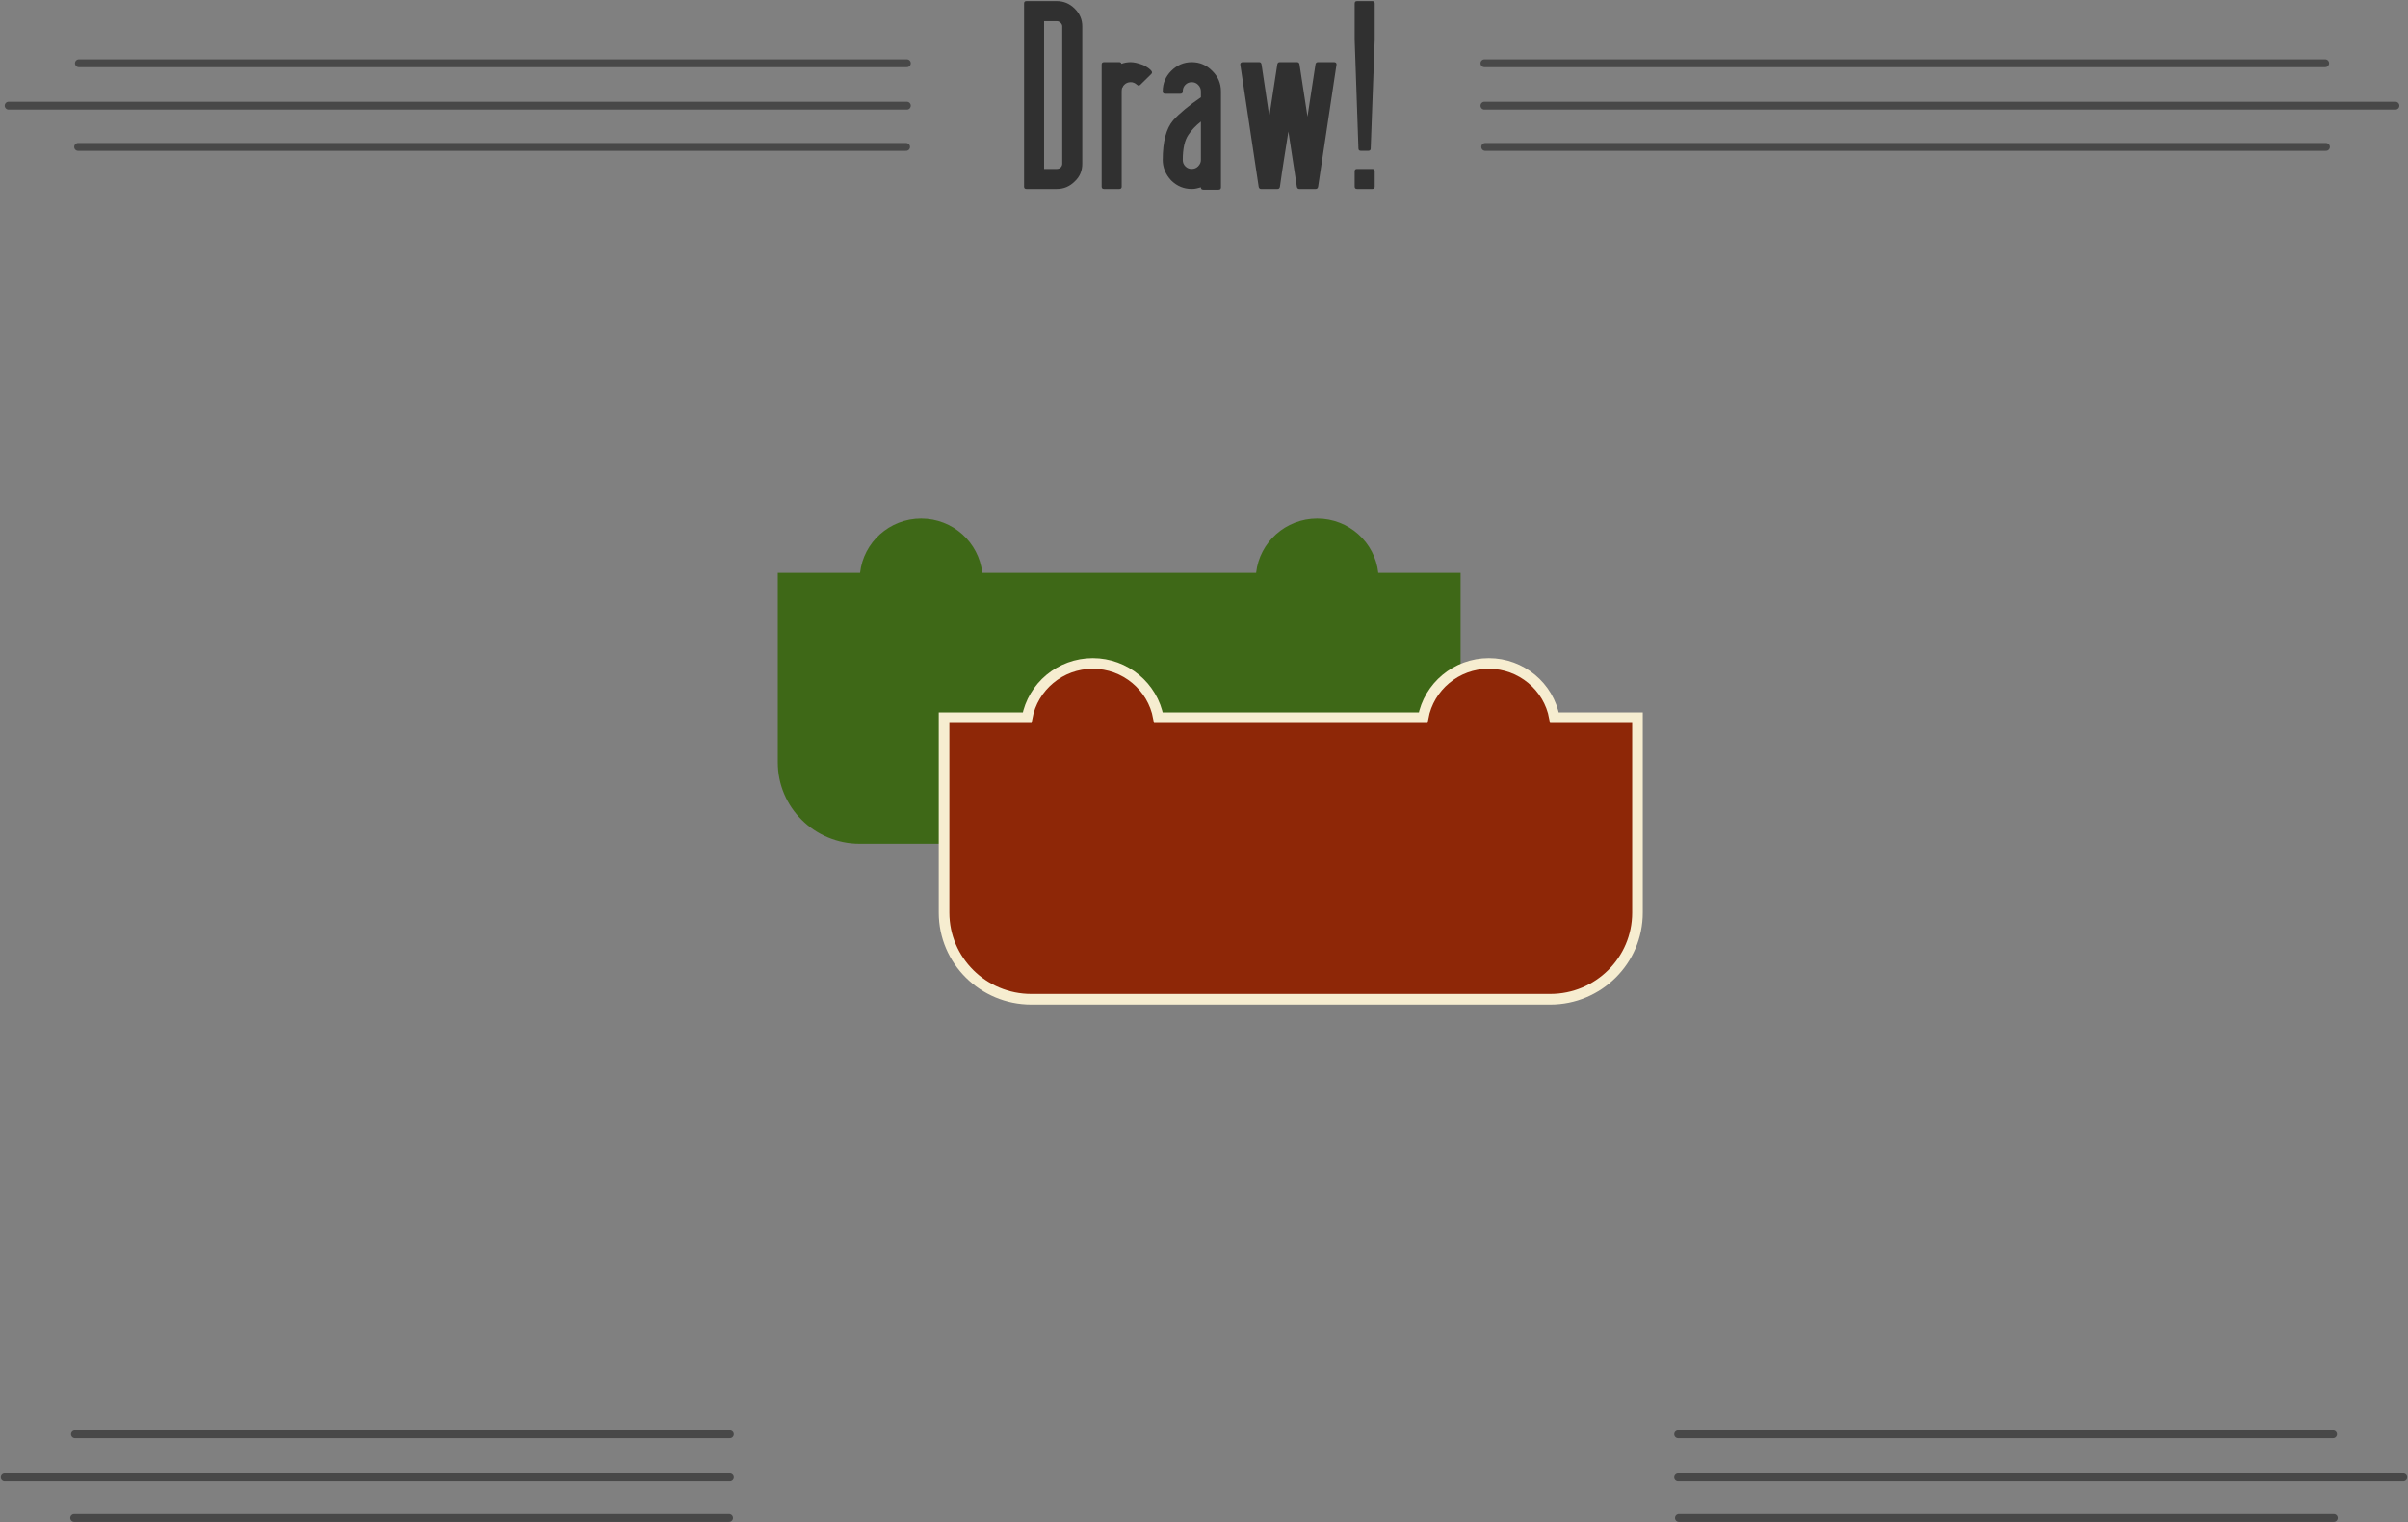 <?xml version="1.0" encoding="UTF-8"?>
<svg width="1226px" height="775px" viewBox="0 0 1226 775" version="1.1" xmlns="http://www.w3.org/2000/svg" xmlns:xlink="http://www.w3.org/1999/xlink">
    <rect x="0" y="0" width="1226" height="775" fill="#808080" stroke="none"/>
    <!-- Generator: Sketch 52.2 (67145) - http://www.bohemiancoding.com/sketch -->
    <title>bus_draw_card</title>
    <desc>Created with Sketch.</desc>
    <g id="Materials" stroke="none" stroke-width="1" fill="none" fill-rule="evenodd">
        <g id="draw_screen" transform="translate(-290, -267)">
            <g id="bus_draw_card" transform="translate(235, 261)">
                <g id="lines_r" transform="translate(909, 735)" fill-rule="nonzero" stroke="#272727" stroke-linecap="round" stroke-linejoin="round" stroke-opacity="0.626" stroke-width="3.974">
                    <path d="M0.397,22.8 L369.603,22.8" id="Line-2"></path>
                    <path d="M0.397,1.2 L333.841,1.2" id="Line-2"></path>
                    <path d="M0.795,43.799 L334.238,43.799" id="Line-2"></path>
                </g>
                <g id="lines_l" transform="translate(242, 757.5) scale(-1, 1) translate(-242, -757.5) translate(57, 735)" fill-rule="nonzero" stroke="#272727" stroke-linecap="round" stroke-linejoin="round" stroke-opacity="0.626" stroke-width="3.974">
                    <path d="M0.397,22.8 L369.603,22.8" id="Line-2"></path>
                    <path d="M0.397,1.2 L333.841,1.2" id="Line-2"></path>
                    <path d="M0.795,43.799 L334.238,43.799" id="Line-2"></path>
                </g>
                <g id="buses" transform="translate(451, 270)" fill-rule="nonzero">
                    <path d="M305.732,27.589 L347.64,27.589 L347.64,124.149 C347.64,147.004 328.963,165.532 305.923,165.532 L41.717,165.532 C18.677,165.532 0,147.004 0,124.149 L0,27.589 L41.908,27.589 C43.637,12.07 56.9,0 73.004,0 C89.109,0 102.372,12.07 104.101,27.589 L243.539,27.589 C245.268,12.07 258.531,0 274.635,0 C290.74,0 304.003,12.07 305.732,27.589 Z" id="back-bus" fill="#3E6817"></path>
                    <path d="M395.42,101.357 L437.7,101.357 L437.7,200.617 C437.7,224.968 417.809,244.7 393.283,244.7 L129.077,244.7 C104.551,244.7 84.66,224.968 84.66,200.617 L84.66,101.357 L126.94,101.357 C129.869,85.547 143.831,73.768 160.365,73.768 C176.898,73.768 190.86,85.547 193.789,101.357 L328.571,101.357 C331.5,85.547 345.462,73.768 361.996,73.768 C378.529,73.768 392.491,85.547 395.42,101.357 Z" id="front-bus" stroke="#F6EDD0" stroke-width="5.4" fill="#8E2707" stroke-linecap="round"></path>
                </g>
                <g id="header">
                    <g id="lines_r" transform="translate(810, 37)" fill-rule="nonzero" stroke="#272727" stroke-linecap="round" stroke-linejoin="round" stroke-opacity="0.626" stroke-width="3.974">
                        <path d="M0.761,22.8 L464.603,22.8" id="Line-2"></path>
                        <path d="M0.761,1.2 L428.841,1.2" id="Line-2"></path>
                        <path d="M1.158,43.799 L429.238,43.799" id="Line-2"></path>
                    </g>
                    <g id="text" fill="#272727" opacity="0.9">
                        <path d="M586.59,92 L593.07,92 C593.87,92 594.51,91.76 594.99,91.28 C595.55,90.72 595.83,90.08 595.83,89.36 L595.83,19.4 C595.83,18.76 595.55,18.16 594.99,17.6 C594.43,17.04 593.79,16.76 593.07,16.76 L586.59,16.76 L586.59,92 Z M577.59,102.2 C576.79,102.2 576.39,101.8 576.39,101 L576.39,7.76 C576.39,6.96 576.79,6.56 577.59,6.56 L593.07,6.56 C596.59,6.56 599.63,7.84 602.19,10.4 C604.75,12.96 606.03,15.96 606.03,19.4 L606.03,89.36 C606.03,92.96 604.75,95.96 602.19,98.36 C599.63,100.92 596.59,102.2 593.07,102.2 L577.59,102.2 Z M624.89,37.64 C625.45,37.64 625.81,37.92 625.97,38.48 C627.41,37.92 628.97,37.64 630.65,37.64 C632.25,37.64 634.25,38.08 636.65,38.96 L637.25,39.2 C639.25,40.24 640.57,41.2 641.21,42.08 C641.69,42.64 641.65,43.2 641.09,43.76 L635.57,49.16 C635.01,49.72 634.45,49.72 633.89,49.16 L632.93,48.44 C632.77,48.44 632.61,48.36 632.45,48.2 C632.29,48.12 632.17,48.08 632.09,48.08 C631.77,47.92 631.29,47.84 630.65,47.84 C629.37,47.84 628.29,48.28 627.41,49.16 C626.93,49.64 626.65,50.08 626.57,50.48 L626.33,50.72 C626.17,51.2 626.09,51.8 626.09,52.52 L626.09,101 C626.09,101.8 625.69,102.2 624.89,102.2 L617.09,102.2 C616.29,102.2 615.89,101.8 615.89,101 L615.89,38.84 C615.89,38.04 616.29,37.64 617.09,37.64 L624.89,37.64 Z M676.63,101.36 C676.63,102.16 676.23,102.56 675.43,102.56 L667.63,102.56 C666.83,102.56 666.43,102.16 666.43,101.36 C665.63,101.6 664.85,101.8 664.09,101.96 C663.33,102.12 662.55,102.2 661.75,102.2 C657.75,102.2 654.27,100.76 651.31,97.88 C648.43,94.76 646.99,91.28 646.99,87.44 C646.99,78 648.79,71.24 652.39,67.16 C654.07,65.32 656.07,63.44 658.39,61.52 C660.71,59.6 663.39,57.6 666.43,55.52 L666.43,52.52 C666.43,51.24 665.95,50.12 664.99,49.16 C664.11,48.28 663.03,47.84 661.75,47.84 C660.47,47.84 659.39,48.28 658.51,49.16 C657.63,50.04 657.19,51.16 657.19,52.52 C657.19,53.32 656.79,53.72 655.99,53.72 L648.19,53.72 C647.39,53.72 646.99,53.32 646.99,52.52 C646.99,48.44 648.43,44.96 651.31,42.08 C654.27,39.12 657.75,37.64 661.75,37.64 C665.83,37.64 669.31,39.12 672.19,42.08 C675.15,44.96 676.63,48.44 676.63,52.52 L676.63,101.36 Z M666.43,67.88 C663.79,69.96 661.67,72.2 660.07,74.6 C658.15,77.4 657.19,81.68 657.19,87.44 C657.19,88.72 657.63,89.8 658.51,90.68 C659.39,91.56 660.47,92 661.75,92 C663.03,92 664.11,91.56 664.99,90.68 C665.95,89.72 666.43,88.64 666.43,87.44 L666.43,67.88 Z M697.05,102.2 C696.41,102.2 696.01,101.84 695.85,101.12 L686.49,38.96 C686.41,38.56 686.49,38.24 686.73,38 C686.97,37.76 687.29,37.64 687.69,37.64 L696.09,37.64 C696.73,37.64 697.13,38 697.29,38.72 L701.25,65.24 C701.89,60.76 702.57,56.34 703.29,51.98 C704.01,47.62 704.69,43.2 705.33,38.72 C705.49,38 705.89,37.64 706.53,37.64 L715.41,37.64 C716.05,37.64 716.45,38 716.61,38.72 L720.69,65.36 C721.33,60.88 722.01,56.44 722.73,52.04 C723.45,47.64 724.13,43.2 724.77,38.72 C724.93,38 725.33,37.64 725.97,37.64 L734.25,37.64 C734.65,37.64 734.97,37.76 735.21,38 C735.45,38.24 735.53,38.56 735.45,38.96 L726.09,101.12 C725.93,101.84 725.53,102.2 724.89,102.2 L716.49,102.2 C715.85,102.2 715.45,101.84 715.29,101.12 L710.97,72.92 C710.25,77.56 709.51,82.26 708.75,87.02 C707.99,91.78 707.29,96.48 706.65,101.12 C706.49,101.84 706.09,102.2 705.45,102.2 L697.05,102.2 Z M753.71,92 C754.51,92 754.91,92.4 754.91,93.2 L754.91,101 C754.91,101.8 754.51,102.2 753.71,102.2 L745.91,102.2 C745.11,102.2 744.71,101.8 744.71,101 L744.71,93.2 C744.71,92.4 745.11,92 745.91,92 L753.71,92 Z M753.71,6.56 C754.51,6.56 754.91,6.96 754.91,7.76 L754.91,26.24 L752.87,81.56 C752.87,82.36 752.47,82.76 751.67,82.76 L747.83,82.76 C747.03,82.76 746.63,82.36 746.63,81.56 L744.71,26.24 L744.71,7.76 C744.71,6.96 745.11,6.56 745.91,6.56 L753.71,6.56 Z" id="Draw"></path>
                    </g>
                    <g id="lines_l" transform="translate(288, 59.5) scale(-1, 1) translate(-288, -59.5) translate(59, 37)" fill-rule="nonzero" stroke="#272727" stroke-linecap="round" stroke-linejoin="round" stroke-opacity="0.626" stroke-width="3.974">
                        <path d="M0.272,22.8 L457.603,22.8" id="Line-2"></path>
                        <path d="M0.272,1.2 L421.841,1.2" id="Line-2"></path>
                        <path d="M0.669,43.799 L422.238,43.799" id="Line-2"></path>
                    </g>
                </g>
            </g>
        </g>
    </g>
</svg>
